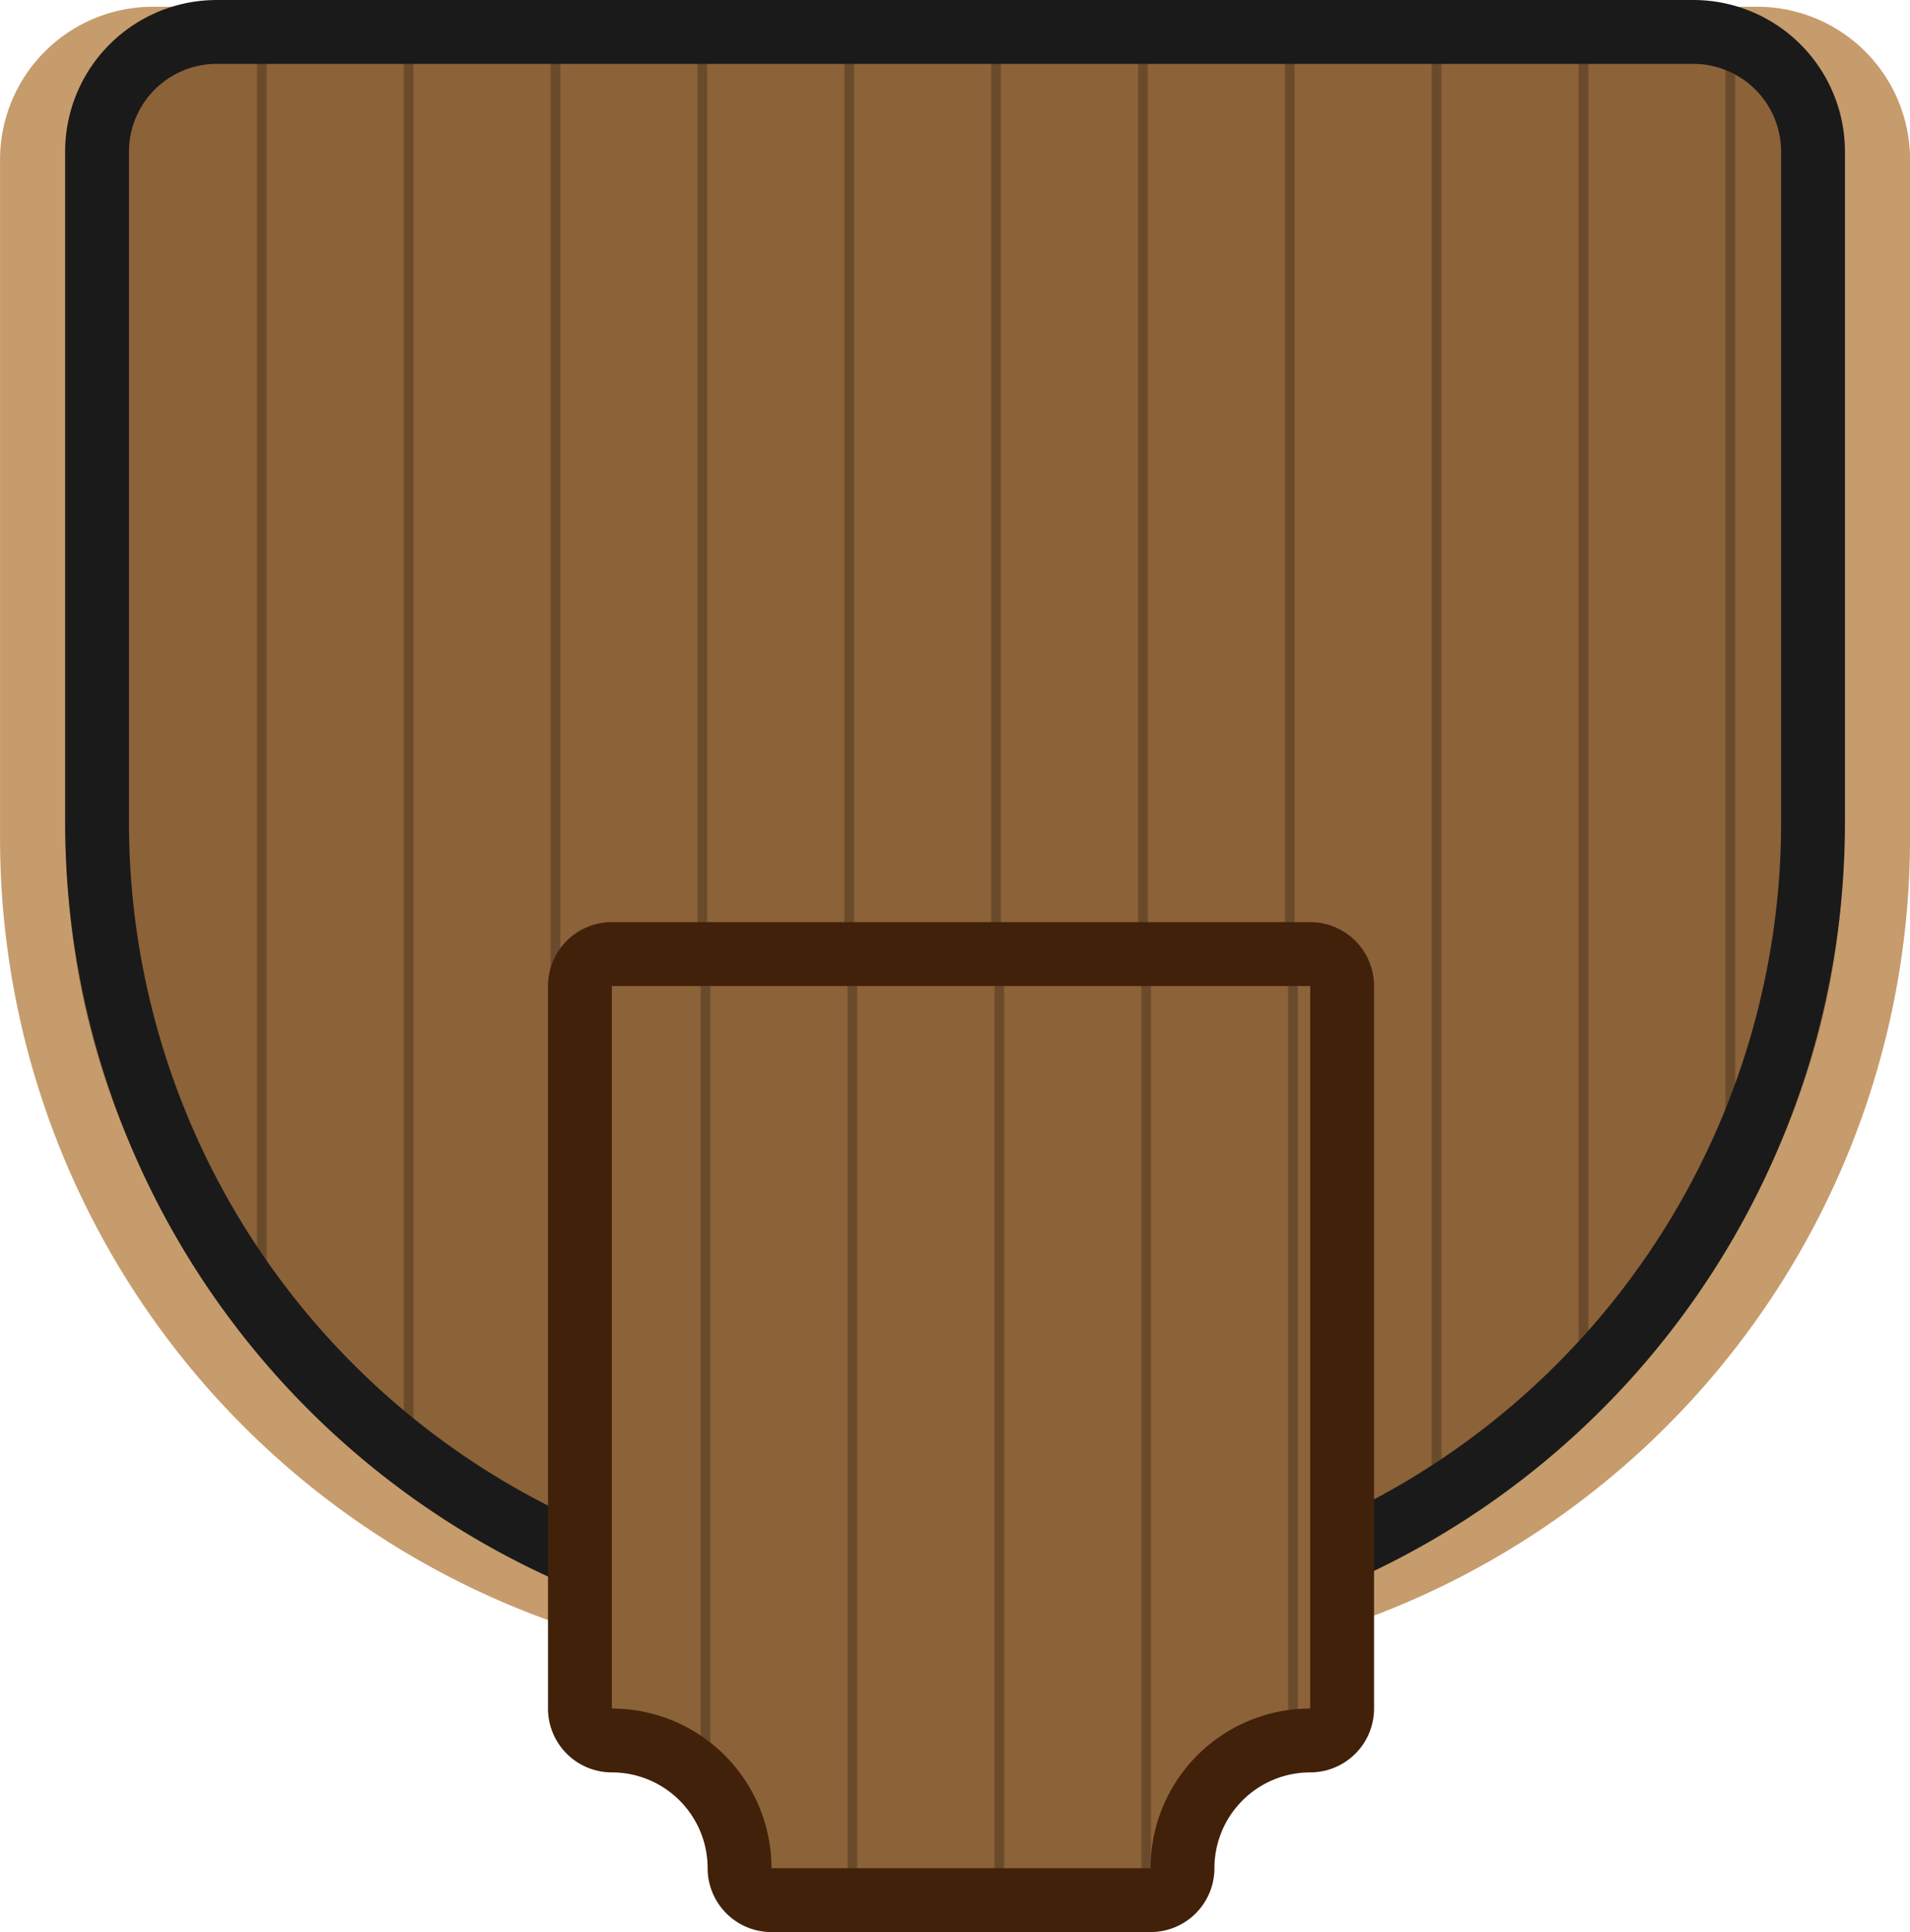 <svg xmlns="http://www.w3.org/2000/svg" xmlns:xlink="http://www.w3.org/1999/xlink" viewBox="0 0 239.31 242"><defs><pattern id="Simple_planks" data-name="Simple planks" width="92" height="500" patternTransform="translate(19.96 97.83) scale(0.21 0.2)" patternUnits="userSpaceOnUse" viewBox="0 0 92 500"><rect width="92" height="500" fill="none"/><rect width="86" height="500" fill="#8c6239"/><rect x="86" width="6" height="500" fill="#694a2b"/></pattern><pattern id="Simple_planks-3" data-name="Simple planks" width="92" height="500" patternTransform="translate(15 38.6) scale(0.2)" patternUnits="userSpaceOnUse" viewBox="0 0 92 500"><rect width="92" height="500" fill="none"/><rect width="86" height="500" fill="#8c6239"/><rect x="86" width="6" height="500" fill="#694a2b"/></pattern><pattern id="Simple_planks-5" data-name="Simple planks" width="92" height="500" patternTransform="translate(15.4 0.6) scale(0.2)" patternUnits="userSpaceOnUse" viewBox="0 0 92 500"><rect width="92" height="500" fill="none"/><rect width="86" height="500" fill="#8c6239"/><rect x="86" width="6" height="500" fill="#694a2b"/></pattern></defs><title>officerdeck</title><g id="Layer_2" data-name="Layer 2"><g id="aft"><g id="Layer_2-2" data-name="Layer 2"><path id="Officers_deck" data-name="Officers deck" d="M135.16,205h-31a100,100,0,0,1-100-100V20a15,15,0,0,1,15-15h201a15,15,0,0,1,15,15v85A100,100,0,0,1,135.16,205Z" stroke="#c69c6d" stroke-miterlimit="10" stroke-width="8.31" fill="url(#Simple_planks)"/><path id="Officers_deck-2" data-name="Officers deck" d="M127.16,203h-15a100,100,0,0,1-100-100V19a15,15,0,0,1,15-15h185a15,15,0,0,1,15,15v84A100,100,0,0,1,127.16,203Z" stroke="#1a1a1a" stroke-miterlimit="10" stroke-width="8" fill="url(#Simple_planks-3)"/><g id="Layer_12" data-name="Layer 12"><path d="M96.66,238a4,4,0,0,1-4-4,16,16,0,0,0-16-16,4,4,0,0,1-4-4V123.5a4,4,0,0,1,4-4h87.5a4,4,0,0,1,4,4V214a4,4,0,0,1-4,4,16,16,0,0,0-16,16,4,4,0,0,1-4,4Z" fill="url(#Simple_planks-5)"/><path d="M164.16,123.5V214a20,20,0,0,0-20,20H96.66a20,20,0,0,0-20-20V123.5h87.5m0-8H76.66a8,8,0,0,0-8,8V214a8,8,0,0,0,8,8,12,12,0,0,1,12,12,8,8,0,0,0,8,8h47.5a8,8,0,0,0,8-8,12,12,0,0,1,12-12,8,8,0,0,0,8-8V123.5a8,8,0,0,0-8-8Z" fill="#42210b"/></g></g></g></g></svg>